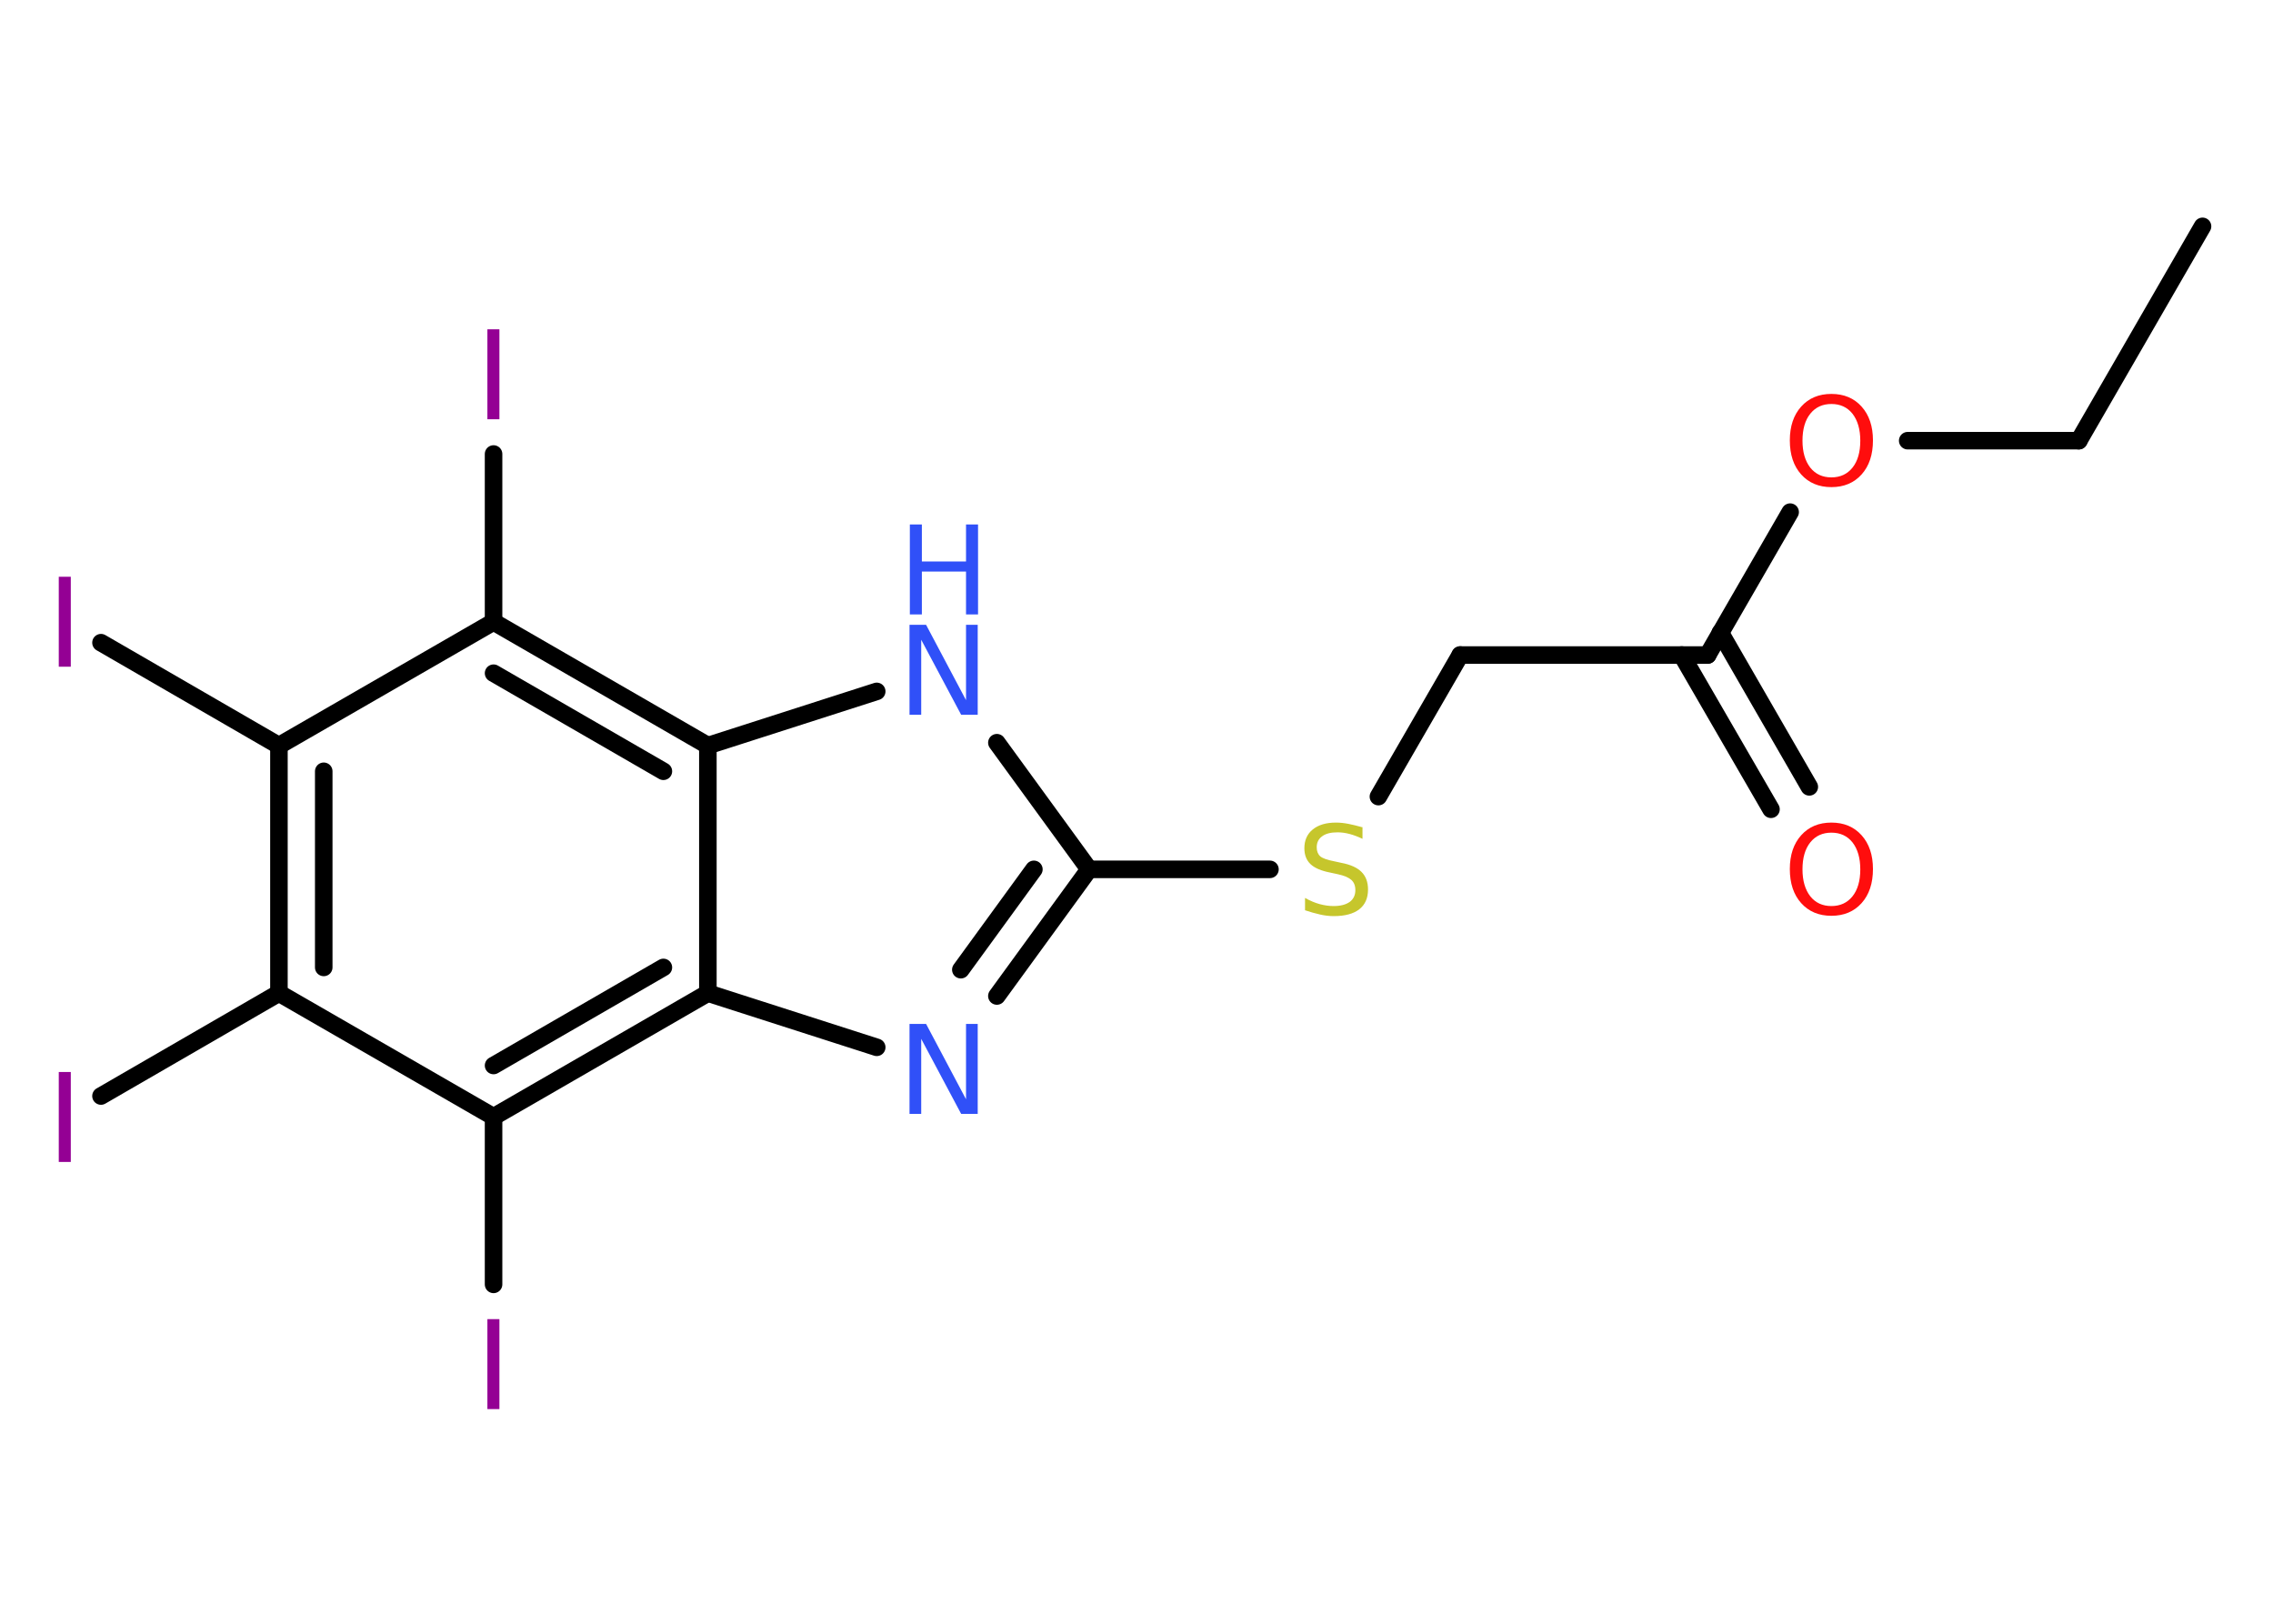 <?xml version='1.0' encoding='UTF-8'?>
<!DOCTYPE svg PUBLIC "-//W3C//DTD SVG 1.1//EN" "http://www.w3.org/Graphics/SVG/1.1/DTD/svg11.dtd">
<svg version='1.2' xmlns='http://www.w3.org/2000/svg' xmlns:xlink='http://www.w3.org/1999/xlink' width='70.0mm' height='50.0mm' viewBox='0 0 70.0 50.0'>
  <desc>Generated by the Chemistry Development Kit (http://github.com/cdk)</desc>
  <g stroke-linecap='round' stroke-linejoin='round' stroke='#000000' stroke-width='.54' fill='#940094'>
    <rect x='.0' y='.0' width='70.0' height='50.0' fill='#FFFFFF' stroke='none'/>
    <g id='mol1' class='mol'>
      <line id='mol1bnd1' class='bond' x1='67.83' y1='6.97' x2='64.02' y2='13.57'/>
      <line id='mol1bnd2' class='bond' x1='64.02' y1='13.57' x2='58.75' y2='13.57'/>
      <line id='mol1bnd3' class='bond' x1='55.13' y1='15.77' x2='52.59' y2='20.17'/>
      <g id='mol1bnd4' class='bond'>
        <line x1='52.98' y1='19.48' x2='55.72' y2='24.23'/>
        <line x1='51.79' y1='20.17' x2='54.54' y2='24.92'/>
      </g>
      <line id='mol1bnd5' class='bond' x1='52.59' y1='20.17' x2='44.97' y2='20.17'/>
      <line id='mol1bnd6' class='bond' x1='44.97' y1='20.17' x2='42.45' y2='24.53'/>
      <line id='mol1bnd7' class='bond' x1='39.11' y1='26.77' x2='33.54' y2='26.77'/>
      <g id='mol1bnd8' class='bond'>
        <line x1='30.7' y1='30.67' x2='33.54' y2='26.77'/>
        <line x1='29.59' y1='29.86' x2='31.84' y2='26.77'/>
      </g>
      <line id='mol1bnd9' class='bond' x1='27.0' y1='32.25' x2='21.8' y2='30.58'/>
      <g id='mol1bnd10' class='bond'>
        <line x1='15.2' y1='34.39' x2='21.8' y2='30.58'/>
        <line x1='15.2' y1='32.81' x2='20.43' y2='29.79'/>
      </g>
      <line id='mol1bnd11' class='bond' x1='15.2' y1='34.39' x2='15.2' y2='39.55'/>
      <line id='mol1bnd12' class='bond' x1='15.2' y1='34.39' x2='8.59' y2='30.58'/>
      <line id='mol1bnd13' class='bond' x1='8.59' y1='30.58' x2='3.11' y2='33.75'/>
      <g id='mol1bnd14' class='bond'>
        <line x1='8.59' y1='22.96' x2='8.59' y2='30.58'/>
        <line x1='9.97' y1='23.75' x2='9.97' y2='29.79'/>
      </g>
      <line id='mol1bnd15' class='bond' x1='8.59' y1='22.96' x2='3.11' y2='19.79'/>
      <line id='mol1bnd16' class='bond' x1='8.59' y1='22.96' x2='15.2' y2='19.15'/>
      <line id='mol1bnd17' class='bond' x1='15.2' y1='19.15' x2='15.2' y2='13.98'/>
      <g id='mol1bnd18' class='bond'>
        <line x1='21.8' y1='22.96' x2='15.2' y2='19.15'/>
        <line x1='20.43' y1='23.75' x2='15.2' y2='20.73'/>
      </g>
      <line id='mol1bnd19' class='bond' x1='21.8' y1='30.58' x2='21.8' y2='22.96'/>
      <line id='mol1bnd20' class='bond' x1='21.8' y1='22.96' x2='27.0' y2='21.29'/>
      <line id='mol1bnd21' class='bond' x1='33.54' y1='26.77' x2='30.7' y2='22.87'/>
      <path id='mol1atm3' class='atom' d='M56.4 12.44q-.41 .0 -.65 .3q-.24 .3 -.24 .83q.0 .52 .24 .83q.24 .3 .65 .3q.41 .0 .65 -.3q.24 -.3 .24 -.83q.0 -.52 -.24 -.83q-.24 -.3 -.65 -.3zM56.4 12.13q.58 .0 .93 .39q.35 .39 .35 1.04q.0 .66 -.35 1.05q-.35 .39 -.93 .39q-.58 .0 -.93 -.39q-.35 -.39 -.35 -1.05q.0 -.65 .35 -1.04q.35 -.39 .93 -.39z' stroke='none' fill='#FF0D0D'/>
      <path id='mol1atm5' class='atom' d='M56.4 25.64q-.41 .0 -.65 .3q-.24 .3 -.24 .83q.0 .52 .24 .83q.24 .3 .65 .3q.41 .0 .65 -.3q.24 -.3 .24 -.83q.0 -.52 -.24 -.83q-.24 -.3 -.65 -.3zM56.4 25.33q.58 .0 .93 .39q.35 .39 .35 1.04q.0 .66 -.35 1.05q-.35 .39 -.93 .39q-.58 .0 -.93 -.39q-.35 -.39 -.35 -1.05q.0 -.65 .35 -1.04q.35 -.39 .93 -.39z' stroke='none' fill='#FF0D0D'/>
      <path id='mol1atm7' class='atom' d='M41.96 25.47v.36q-.21 -.1 -.4 -.15q-.19 -.05 -.37 -.05q-.31 .0 -.47 .12q-.17 .12 -.17 .34q.0 .18 .11 .28q.11 .09 .42 .15l.23 .05q.42 .08 .62 .28q.2 .2 .2 .54q.0 .4 -.27 .61q-.27 .21 -.79 .21q-.2 .0 -.42 -.05q-.22 -.05 -.46 -.13v-.38q.23 .13 .45 .19q.22 .06 .43 .06q.32 .0 .5 -.13q.17 -.13 .17 -.36q.0 -.21 -.13 -.32q-.13 -.11 -.41 -.17l-.23 -.05q-.42 -.08 -.61 -.26q-.19 -.18 -.19 -.49q.0 -.37 .26 -.58q.26 -.21 .71 -.21q.19 .0 .39 .04q.2 .04 .41 .1z' stroke='none' fill='#C6C62C'/>
      <path id='mol1atm9' class='atom' d='M28.02 31.53h.5l1.23 2.32v-2.32h.36v2.77h-.51l-1.23 -2.31v2.31h-.36v-2.77z' stroke='none' fill='#3050F8'/>
      <path id='mol1atm12' class='atom' d='M15.01 40.62h.37v2.77h-.37v-2.77z' stroke='none'/>
      <path id='mol1atm14' class='atom' d='M1.81 33.01h.37v2.77h-.37v-2.77z' stroke='none'/>
      <path id='mol1atm16' class='atom' d='M1.81 17.76h.37v2.77h-.37v-2.77z' stroke='none'/>
      <path id='mol1atm18' class='atom' d='M15.01 10.14h.37v2.77h-.37v-2.77z' stroke='none'/>
      <g id='mol1atm20' class='atom'>
        <path d='M28.02 19.24h.5l1.23 2.32v-2.32h.36v2.77h-.51l-1.23 -2.31v2.31h-.36v-2.77z' stroke='none' fill='#3050F8'/>
        <path d='M28.02 16.15h.37v1.14h1.36v-1.14h.37v2.77h-.37v-1.32h-1.36v1.32h-.37v-2.77z' stroke='none' fill='#3050F8'/>
      </g>
    </g>
  </g>
</svg>

